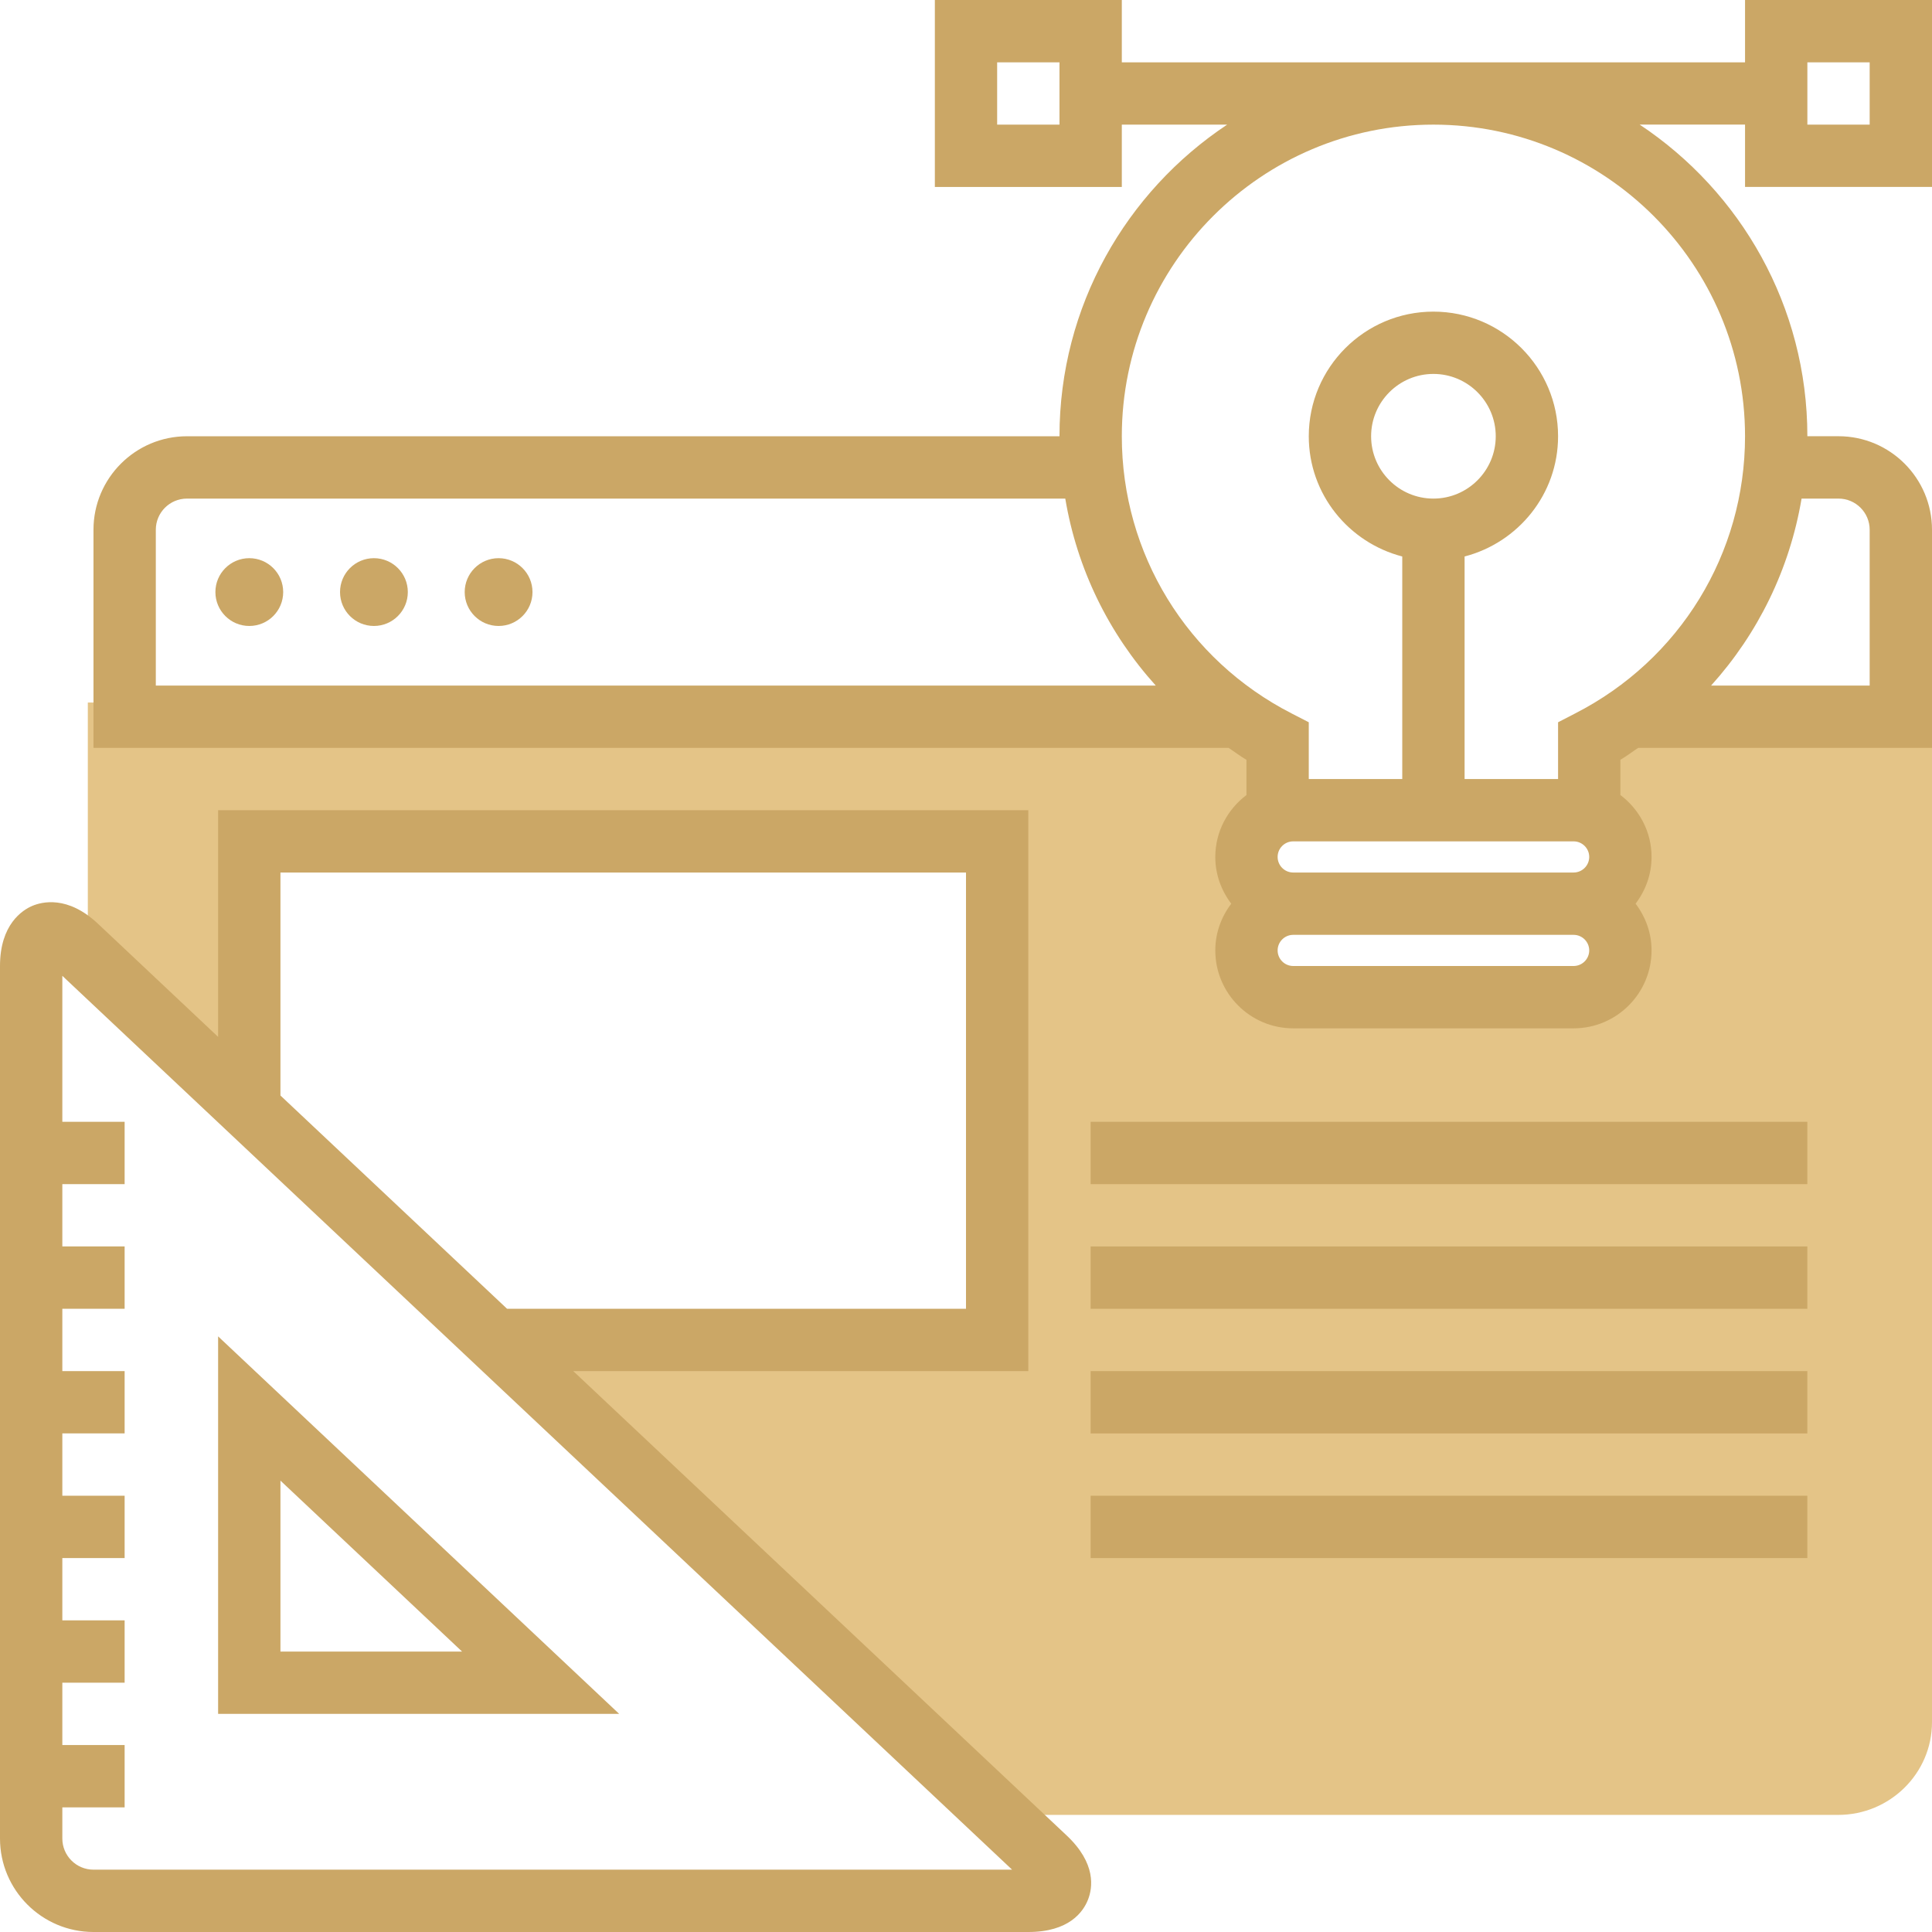 <?xml version="1.0" encoding="UTF-8"?>
<svg width="57px" height="57px" viewBox="0 0 57 57" version="1.1" xmlns="http://www.w3.org/2000/svg" xmlns:xlink="http://www.w3.org/1999/xlink">
    <!-- Generator: Sketch 64 (93537) - https://sketch.com -->
    <title>设计规范</title>
    <desc>Created with Sketch.</desc>
    <g id="官网页面" stroke="none" stroke-width="1" fill="none" fill-rule="evenodd">
        <g id="业务-设计" transform="translate(-630, -4060)">
            <g id="graphic-design-(1)" transform="translate(630, 4060)">
                <path d="M49.192,20.727 C48.497,21.373 47.713,21.925 46.856,22.359 L46.856,24.374 L46.395,24.374 C47.158,24.374 47.778,24.986 47.778,25.741 C47.778,26.496 47.158,27.109 46.395,27.109 C47.158,27.109 47.778,27.721 47.778,28.476 C47.778,29.231 47.158,29.843 46.395,29.843 L38.095,29.843 C37.332,29.843 36.712,29.231 36.712,28.476 C36.712,27.721 37.332,27.109 38.095,27.109 C37.332,27.109 36.712,26.496 36.712,25.741 C36.712,24.986 37.332,24.374 38.095,24.374 L37.634,24.374 L37.634,22.359 C36.777,21.925 35.993,21.373 35.298,20.727 L2.591,20.727 L2.591,28.824 L10.818,36.478 L7.202,33.114 L7.202,25.285 L29.334,25.285 L29.334,39.871 L14.464,39.871 L29.161,53.545 L54.233,53.545 C55.759,53.545 57,52.318 57,50.811 L57,20.727 L49.192,20.727 Z" id="路径" fill="#E4C487"></path>
                <g id="分组" fill="#CBA766">
                    <circle id="椭圆形" cx="7.355" cy="17.468" r="1"></circle>
                    <circle id="椭圆形" cx="11.032" cy="17.468" r="1"></circle>
                    <circle id="椭圆形" cx="14.71" cy="17.468" r="1"></circle>
                    <path d="M16.913,40.452 L30.339,40.452 L30.339,23.903 L6.435,23.903 L6.435,30.591 L2.889,27.252 C1.994,26.41 1.234,26.607 0.949,26.728 C0.663,26.851 0,27.27 0,28.5 L0,54.242 C0,55.763 1.237,57 2.758,57 L30.339,57 C31.542,57 31.958,56.405 32.098,56.049 C32.239,55.695 32.346,54.976 31.469,54.151 L16.913,40.452 Z M8.274,25.742 L28.5,25.742 L28.5,38.613 L14.96,38.613 L8.274,32.321 L8.274,25.742 Z M2.758,55.161 C2.251,55.161 1.839,54.749 1.839,54.242 L1.839,53.323 L3.677,53.323 L3.677,51.484 L1.839,51.484 L1.839,49.645 L3.677,49.645 L3.677,47.806 L1.839,47.806 L1.839,45.968 L3.677,45.968 L3.677,44.129 L1.839,44.129 L1.839,42.29 L3.677,42.29 L3.677,40.452 L1.839,40.452 L1.839,38.613 L3.677,38.613 L3.677,36.774 L1.839,36.774 L1.839,34.935 L3.677,34.935 L3.677,33.097 L1.839,33.097 L1.839,28.79 L29.86,55.161 L2.758,55.161 Z" id="形状" fill-rule="nonzero"></path>
                    <path d="M6.435,39.427 L6.435,50.565 L18.268,50.565 L6.435,39.427 Z M8.274,43.683 L13.632,48.726 L8.274,48.726 L8.274,43.683 Z" id="形状" fill-rule="nonzero"></path>
                    <path d="M57,5.516 L57,0 L51.484,0 L51.484,1.839 L33.097,1.839 L33.097,0 L27.581,0 L27.581,5.516 L33.097,5.516 L33.097,3.677 L36.205,3.677 C33.227,5.655 31.258,9.035 31.258,12.871 L5.516,12.871 C3.996,12.871 2.758,14.108 2.758,15.629 L2.758,22.065 L3.677,22.065 L36.247,22.065 C36.424,22.18 36.589,22.31 36.774,22.417 L36.774,23.456 C36.219,23.876 35.855,24.535 35.855,25.283 C35.855,25.803 36.034,26.277 36.326,26.662 C36.034,27.047 35.855,27.521 35.855,28.04 C35.855,29.308 36.885,30.339 38.153,30.339 L46.427,30.339 C47.695,30.339 48.726,29.308 48.726,28.04 C48.726,27.521 48.547,27.047 48.255,26.661 C48.547,26.276 48.726,25.802 48.726,25.282 C48.726,24.534 48.362,23.875 47.806,23.455 L47.806,22.416 C47.991,22.309 48.157,22.179 48.333,22.064 L56.081,22.064 L57,22.064 L57,15.628 C57,14.107 55.763,12.87 54.242,12.87 L53.323,12.87 C53.323,9.034 51.353,5.654 48.376,3.676 L51.484,3.676 L51.484,5.515 L57,5.515 L57,5.516 Z M29.419,3.677 L29.419,1.839 L31.258,1.839 L31.258,3.677 L29.419,3.677 Z M4.597,15.629 C4.597,15.122 5.009,14.71 5.516,14.71 L31.429,14.71 C31.777,16.785 32.709,18.686 34.098,20.226 L4.597,20.226 L4.597,15.629 Z M42.29,14.71 C41.276,14.71 40.452,13.885 40.452,12.871 C40.452,11.857 41.276,11.032 42.29,11.032 C43.304,11.032 44.129,11.857 44.129,12.871 C44.129,13.885 43.304,14.71 42.29,14.71 Z M46.427,24.823 C46.68,24.823 46.887,25.029 46.887,25.282 C46.887,25.535 46.68,25.742 46.427,25.742 L38.153,25.742 C37.9,25.742 37.694,25.535 37.694,25.282 C37.694,25.029 37.9,24.823 38.153,24.823 L46.427,24.823 Z M46.427,28.5 L38.153,28.5 C37.9,28.5 37.694,28.293 37.694,28.04 C37.694,27.788 37.9,27.581 38.153,27.581 L46.427,27.581 C46.68,27.581 46.887,27.788 46.887,28.04 C46.887,28.293 46.68,28.5 46.427,28.5 Z M54.242,14.71 C54.749,14.71 55.161,15.122 55.161,15.629 L55.161,20.226 L50.483,20.226 C51.872,18.686 52.802,16.785 53.152,14.71 L54.242,14.71 Z M51.484,12.871 C51.484,16.334 49.562,19.469 46.468,21.051 L45.968,21.309 L45.968,22.984 L43.21,22.984 L43.21,16.418 C44.792,16.007 45.968,14.58 45.968,12.871 C45.968,10.843 44.318,9.194 42.29,9.194 C40.262,9.194 38.613,10.843 38.613,12.871 C38.613,14.58 39.789,16.007 41.371,16.418 L41.371,22.984 L38.613,22.984 L38.613,21.309 L38.113,21.052 C35.019,19.469 33.097,16.334 33.097,12.871 C33.097,7.802 37.221,3.677 42.29,3.677 C47.36,3.677 51.484,7.802 51.484,12.871 Z M55.161,1.839 L55.161,3.677 L53.323,3.677 L53.323,1.839 L55.161,1.839 Z" id="形状" fill-rule="nonzero"></path>
                    <rect id="矩形" x="32.177" y="33.097" width="21.145" height="1.839"></rect>
                    <rect id="矩形" x="32.177" y="36.774" width="21.145" height="1.839"></rect>
                    <rect id="矩形" x="32.177" y="40.452" width="21.145" height="1.839"></rect>
                    <rect id="矩形" x="32.177" y="44.129" width="21.145" height="1.839"></rect>
                </g>
            </g>
        </g>
    </g>
</svg>